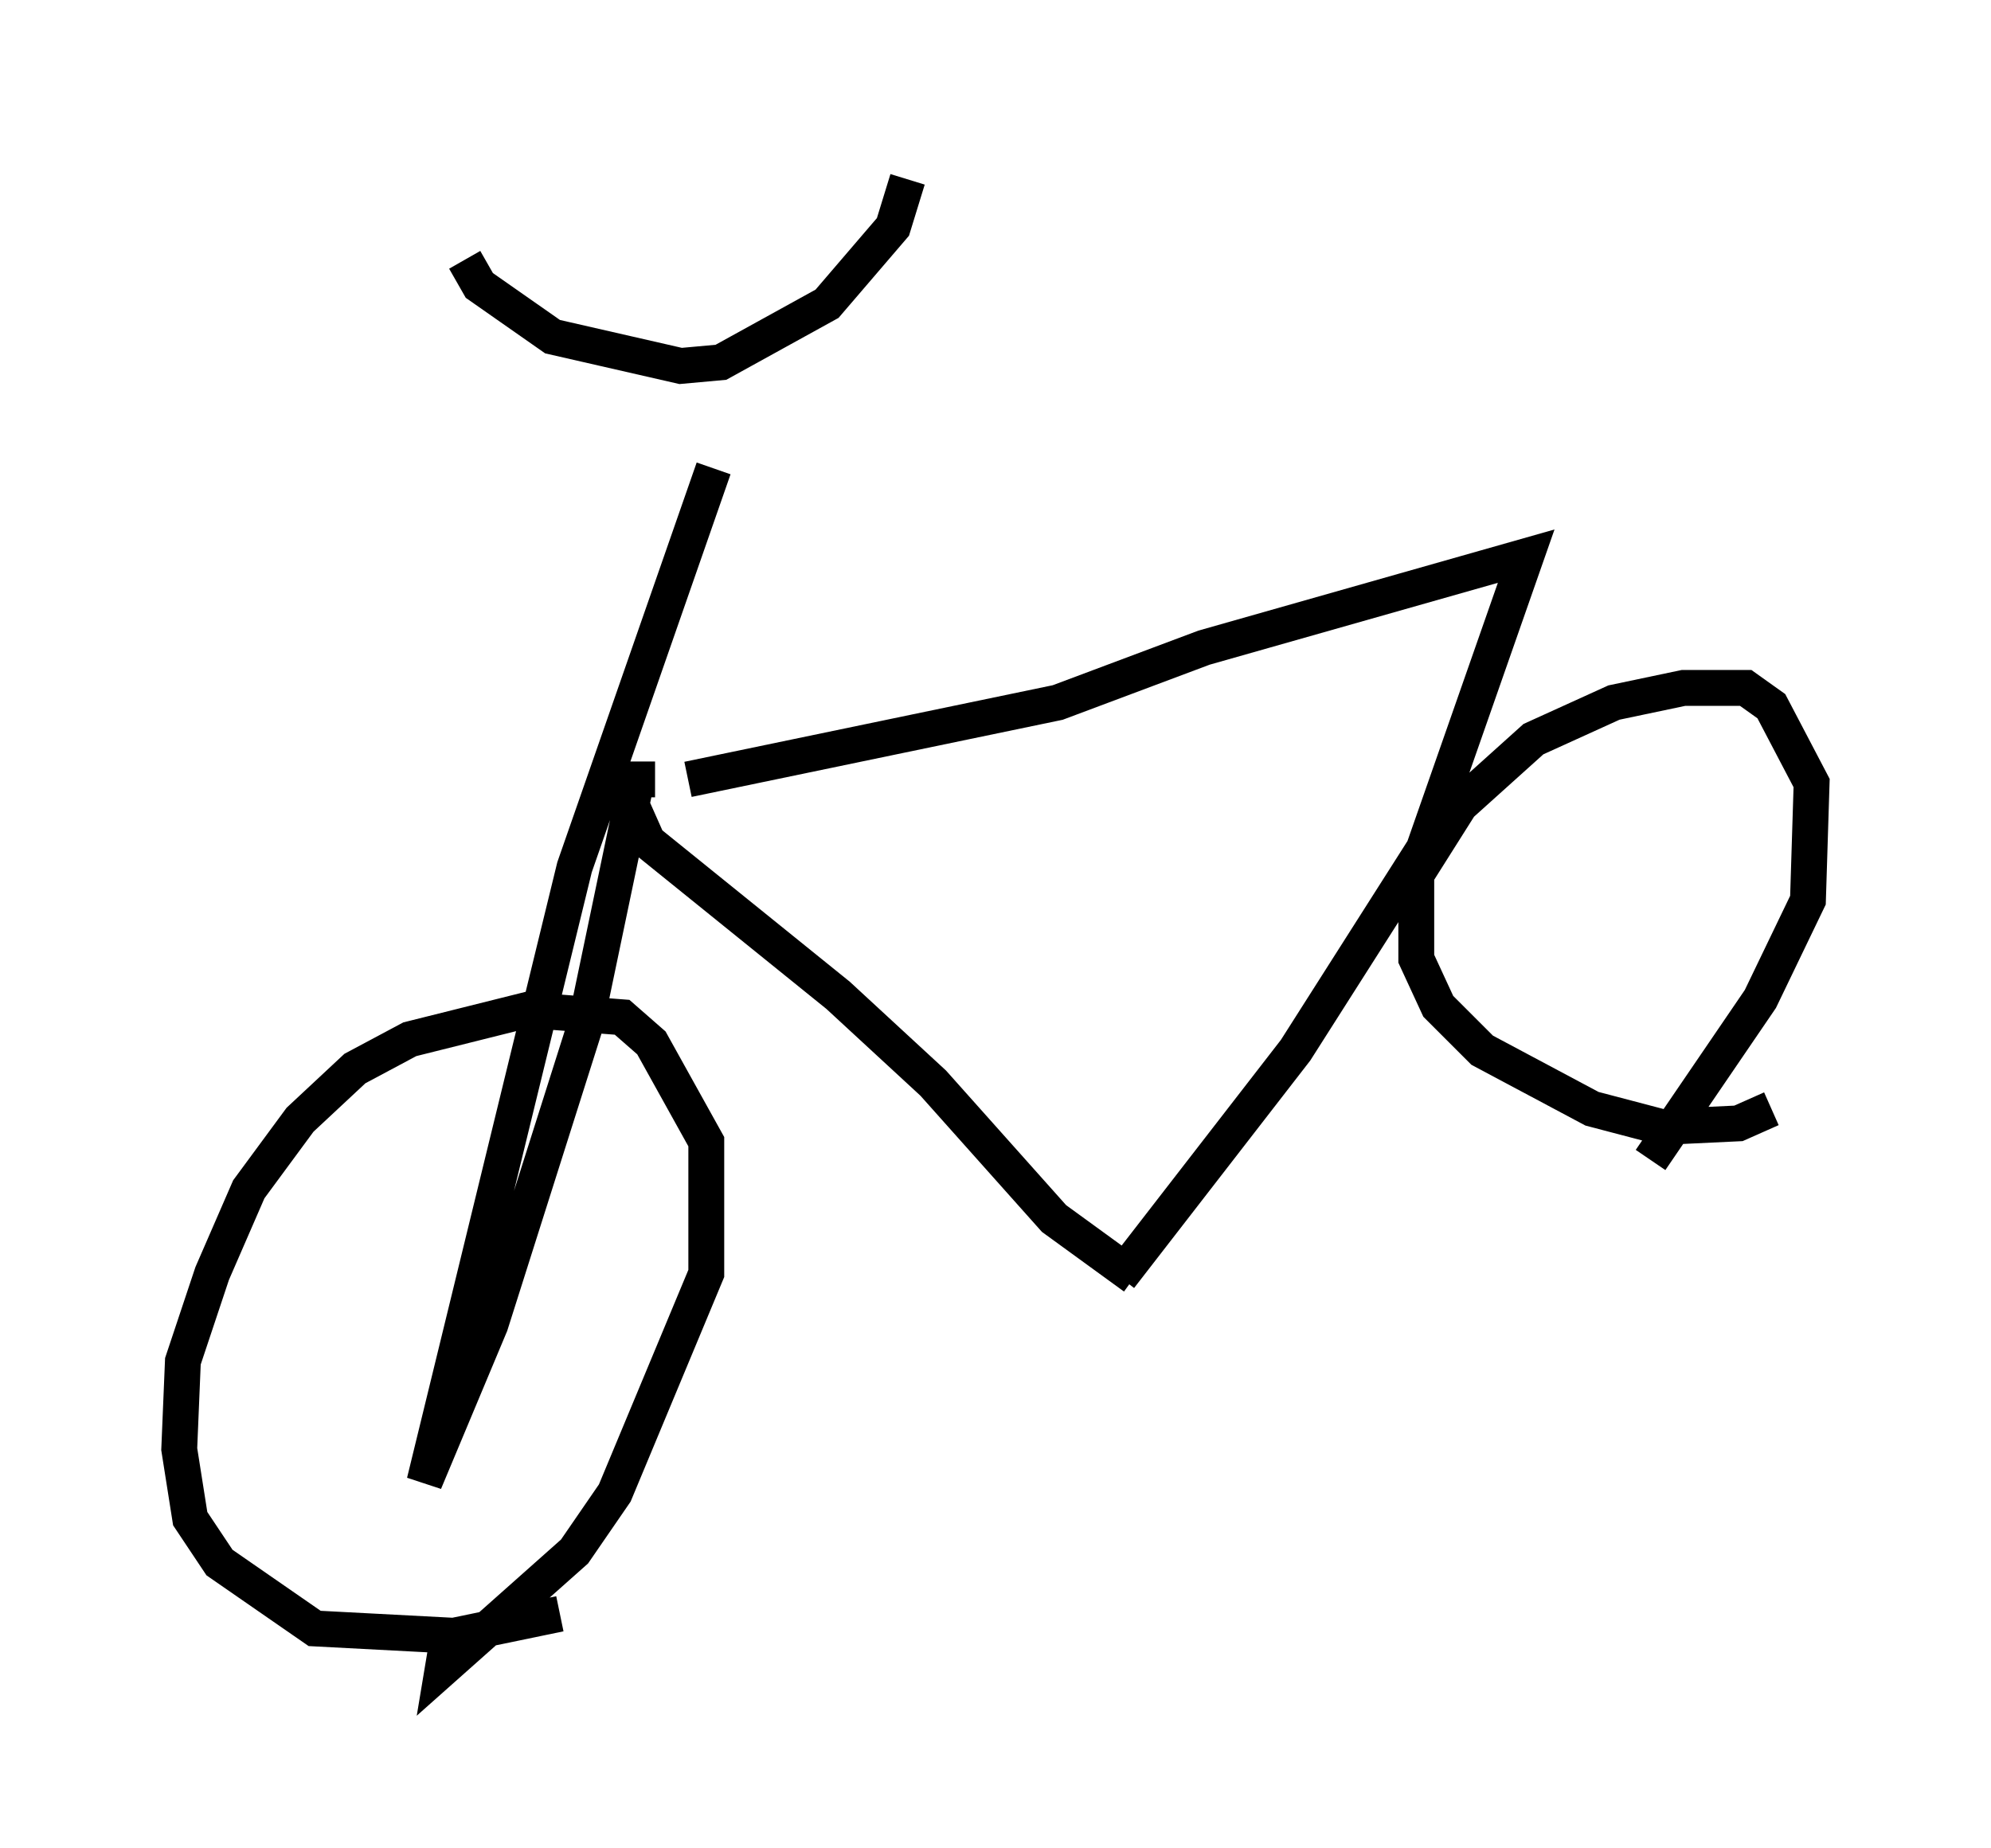 <?xml version="1.0" encoding="utf-8" ?>
<svg baseProfile="full" height="51.548" version="1.1" width="55.53" xmlns="http://www.w3.org/2000/svg" xmlns:ev="http://www.w3.org/2001/xml-events" xmlns:xlink="http://www.w3.org/1999/xlink"><defs /><rect fill="white" height="51.548" width="55.53" x="0" y="0" /><path d="M18.679, 22.252 m0.51, -0.51 l10.311, -2.144 4.083, -1.531 l8.983, -2.552 -2.858, 8.167 l-3.573, 5.615 -4.9, 6.329 m-13.577, -13.067 l0.408, 0.919 5.308, 4.288 l2.654, 2.45 3.369, 3.777 l2.246, 1.633 m-13.373, -13.883 l-0.51, 0.0 -1.429, 6.84 l-2.654, 8.371 -1.838, 4.39 l4.185, -17.15 3.879, -11.127 m-6.942, -5.819 l0.408, 0.715 2.042, 1.429 l3.573, 0.817 1.123, -0.102 l2.96, -1.633 1.838, -2.144 l0.408, -1.327 m-9.698, 40.017 l-2.96, 0.613 -3.879, -0.204 l-2.654, -1.838 -0.817, -1.225 l-0.306, -1.94 0.102, -2.45 l0.817, -2.45 1.021, -2.348 l1.429, -1.94 1.531, -1.429 l1.531, -0.817 3.267, -0.817 l2.654, 0.204 0.817, 0.715 l1.531, 2.756 0.0, 3.675 l-2.552, 6.125 -1.123, 1.633 l-3.675, 3.267 0.204, -1.225 m36.852, -14.394 l-0.919, 0.408 -2.144, 0.102 l-1.94, -0.51 -3.063, -1.633 l-1.225, -1.225 -0.613, -1.327 l0.0, -2.348 1.225, -1.94 l2.042, -1.838 2.246, -1.021 l1.94, -0.408 1.735, 0.0 l0.715, 0.51 1.123, 2.144 l-0.102, 3.267 -1.327, 2.756 l-3.063, 4.492 " fill="none" stroke="black" stroke-width="1" /></svg>